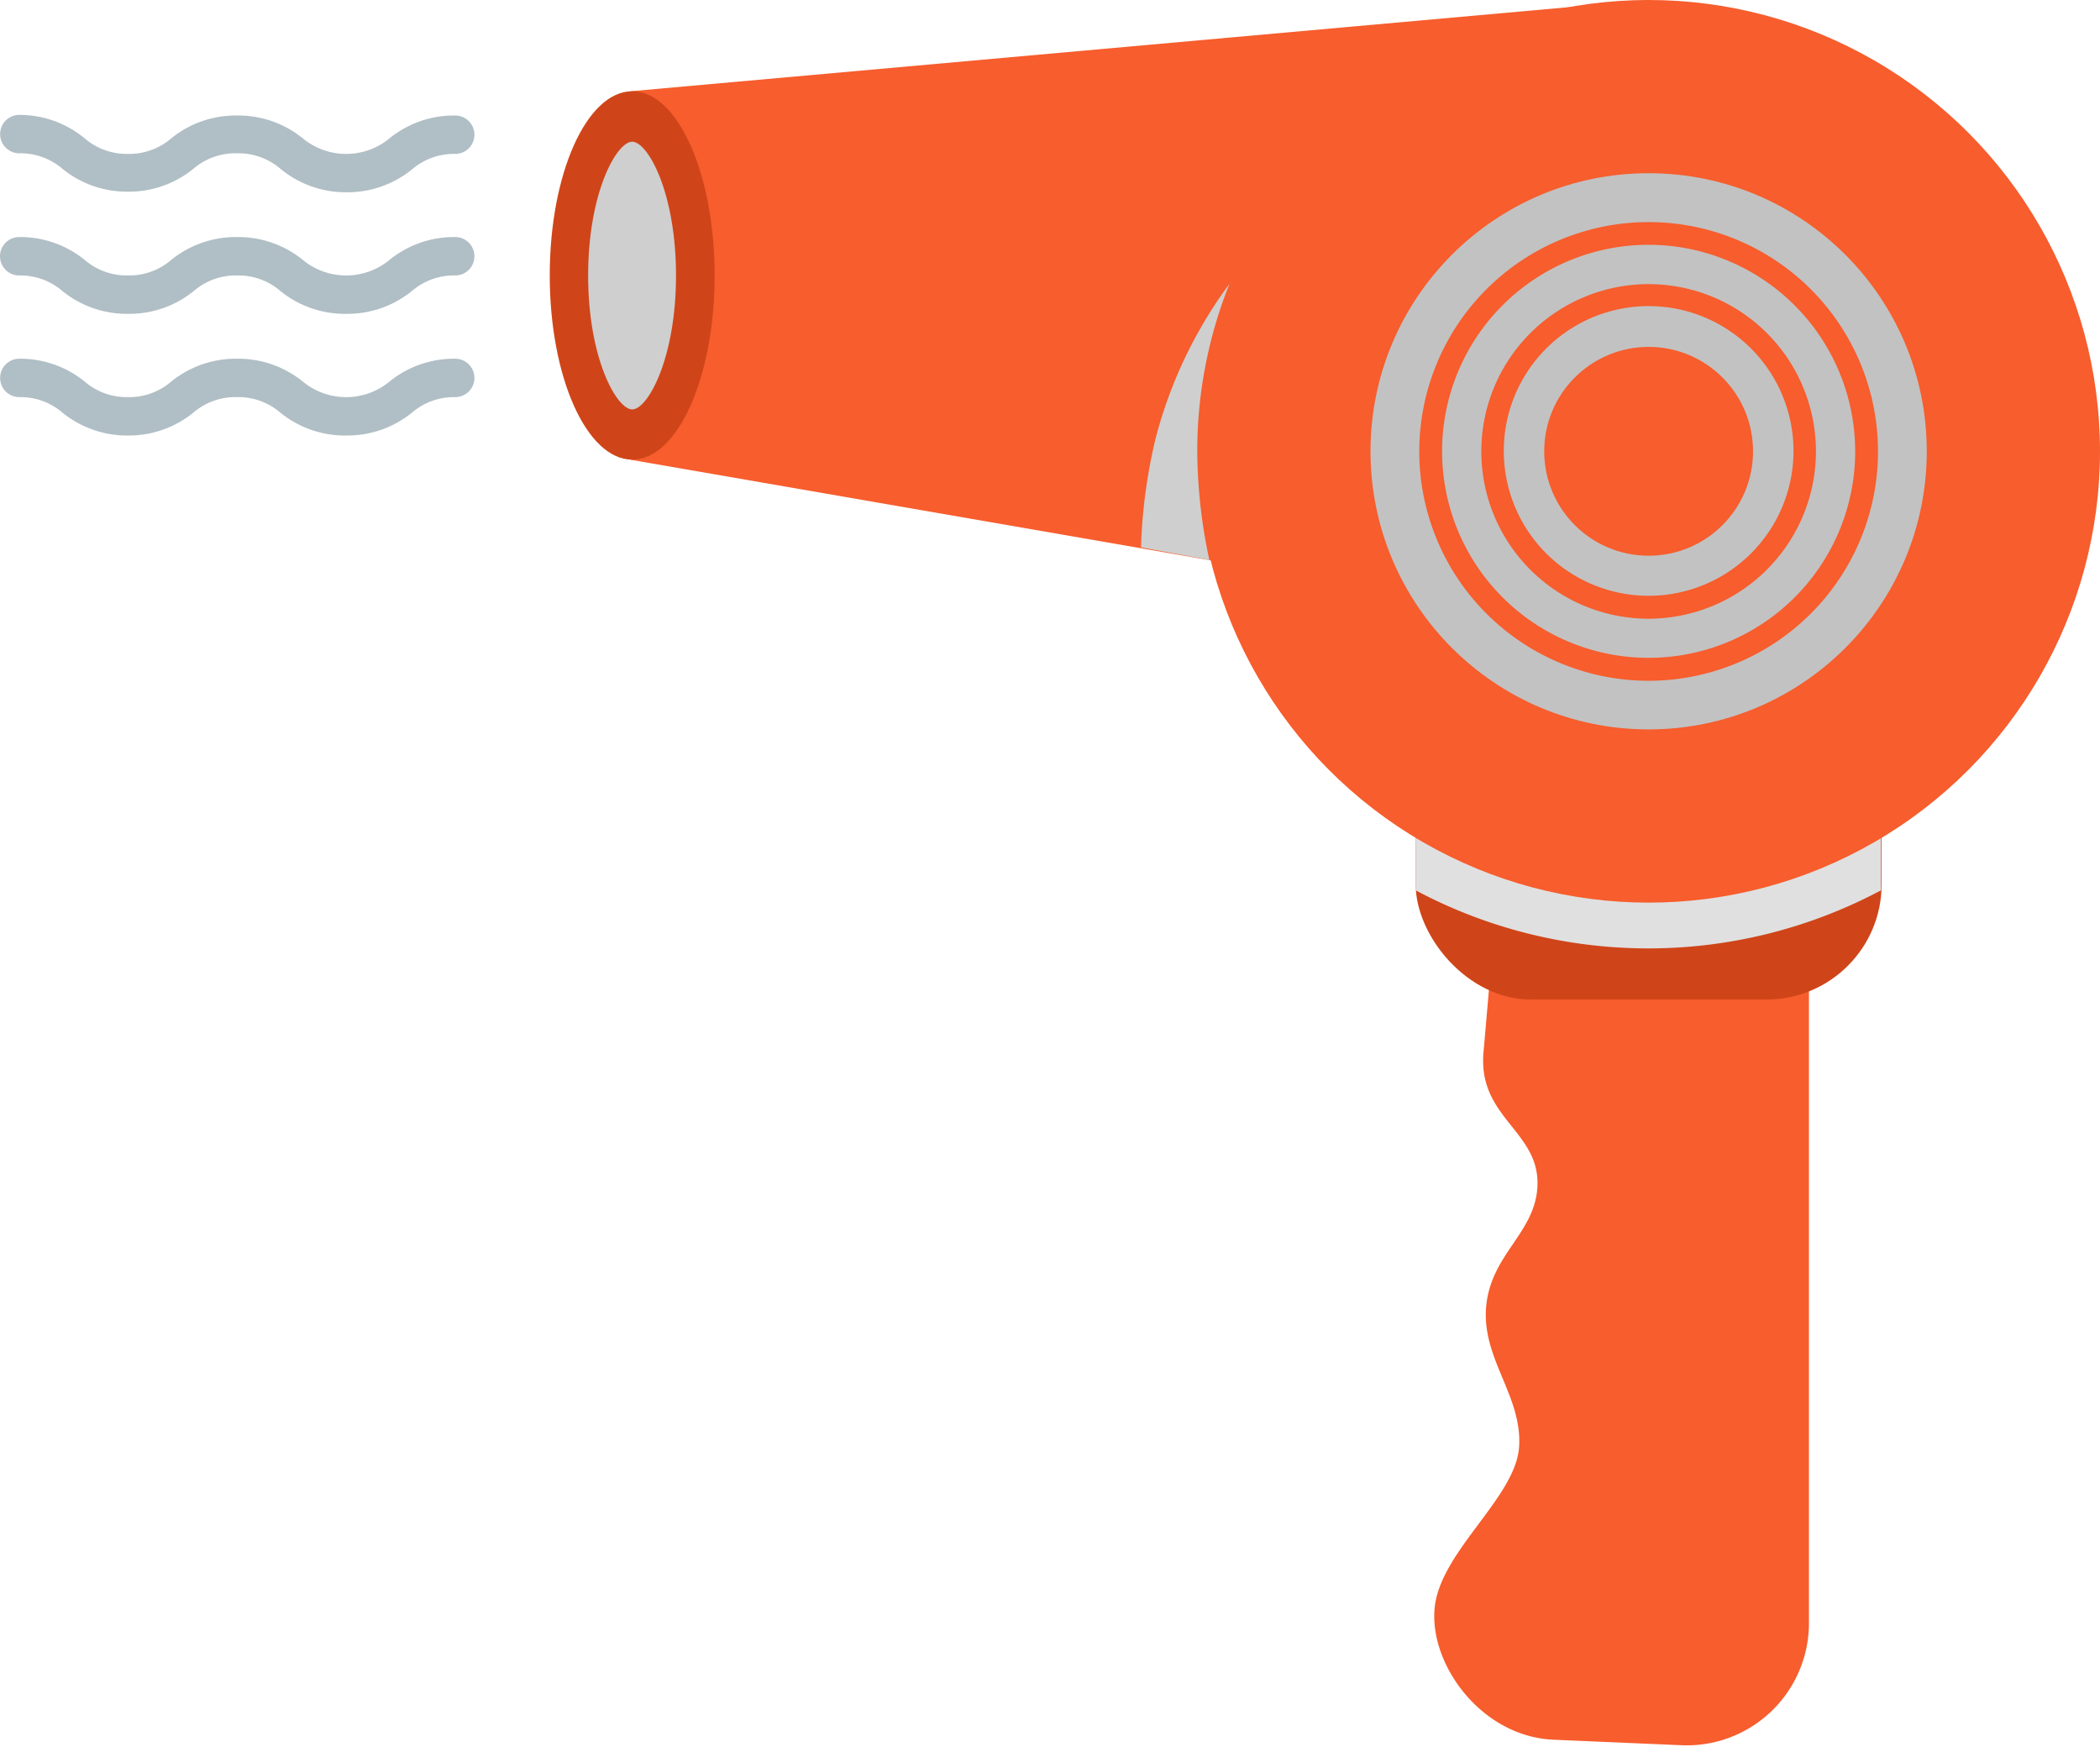 <svg xmlns="http://www.w3.org/2000/svg" viewBox="-9.5367431640625e-7 0 173.96 144.747"><title>Depositphotos_95781546_17</title><g data-name="Layer 2"><g data-name="—ÎÓÈ_1" style="isolation:isolate"><path d="M141.27 71.15l-8.34-.36c-4.72-.2-8.85 2.74-9.19 6.63l-.85 9.77c-.48 5.51 4.79 6.52 4.46 11.24-.27 3.79-3.86 5.52-4.24 9.83s3 7.38 2.73 11.6-6.57 8.68-7 13.39 3.92 10.62 9.83 10.88l10.44.45a10.13 10.13 0 0 0 10.74-10v-56c0-3.94-3.85-7.23-8.58-7.43z" fill="#f75d2d"/><path fill="#f75d2d" d="M52.24 38.09l83.14 14.42L136.57 0 52.24 7.56v30.53z"/><ellipse cx="52.37" cy="22.82" rx="6.83" ry="15.26" fill="#cf4519"/><path d="M52.37 33.92c-1.28 0-3.65-4.21-3.65-11.09s2.36-11.09 3.65-11.09S56 15.94 56 22.82s-2.34 11.1-3.63 11.1z" style="mix-blend-mode:multiply" fill="#cfcfcf"/><rect x="117.27" y="51.12" width="38.6" height="31.69" rx="9.55" ry="9.55" fill="#cf4519"/><path d="M117.27 60.66v13.1a41 41 0 0 0 38.55 0v-13.1a9.58 9.58 0 0 0-9.55-9.55h-19.5a9.57 9.57 0 0 0-9.5 9.55z" style="mix-blend-mode:multiply" fill="#e0e0e0"/><circle cx="136.57" cy="37.39" r="37.39" fill="#f75d2d"/><path d="M100.18 46.39a43.72 43.72 0 0 1-1-9 37.27 37.27 0 0 1 2.67-13.88 37.27 37.27 0 0 0-6.11 12.77 43.92 43.92 0 0 0-1.22 9.07z" style="mix-blend-mode:multiply" fill="#cfcfcf"/><circle cx="136.57" cy="37.39" r="23.04" style="mix-blend-mode:multiply" fill="#c2c2c2"/><path d="M136.57 56.4a19 19 0 1 1 19-19 19 19 0 0 1-19 19zm0-36.12a17.11 17.11 0 1 0 17.11 17.11 17.13 17.13 0 0 0-17.11-17.11z" fill="#f75d2d"/><path d="M136.57 51.26a13.86 13.86 0 1 1 13.86-13.86 13.88 13.88 0 0 1-13.86 13.86zm0-25.9a12 12 0 1 0 12 12 12 12 0 0 0-12-12z" fill="#f75d2d"/><circle cx="136.57" cy="37.39" r="8.65" fill="#f75d2d"/><path d="M28.68 15.93A8.48 8.48 0 0 1 23.25 14a5.33 5.33 0 0 0-3.6-1.3A5.33 5.33 0 0 0 16 14a8.48 8.48 0 0 1-5.43 1.88A8.47 8.47 0 0 1 5.19 14a5.32 5.32 0 0 0-3.59-1.3 1.59 1.59 0 0 1 0-3.18A8.47 8.47 0 0 1 7 11.45a5.33 5.33 0 0 0 3.6 1.3 5.33 5.33 0 0 0 3.6-1.3 8.48 8.48 0 0 1 5.43-1.88 8.48 8.48 0 0 1 5.44 1.88 5.64 5.64 0 0 0 7.21 0 8.47 8.47 0 0 1 5.43-1.88 1.59 1.59 0 1 1 0 3.18 5.34 5.34 0 0 0-3.6 1.3 8.49 8.49 0 0 1-5.43 1.88z" fill="#b0bec5"/><path d="M28.68 26a8.48 8.48 0 0 1-5.44-1.88 5.33 5.33 0 0 0-3.6-1.3 5.33 5.33 0 0 0-3.6 1.3A8.48 8.48 0 0 1 10.61 26a8.47 8.47 0 0 1-5.43-1.88 5.32 5.32 0 0 0-3.59-1.3 1.59 1.59 0 1 1 0-3.18A8.47 8.47 0 0 1 7 21.52a5.32 5.32 0 0 0 3.6 1.3 5.33 5.33 0 0 0 3.6-1.3 8.48 8.48 0 0 1 5.43-1.88 8.48 8.48 0 0 1 5.44 1.88 5.64 5.64 0 0 0 7.21 0 8.47 8.47 0 0 1 5.43-1.88 1.59 1.59 0 1 1 0 3.18 5.34 5.34 0 0 0-3.6 1.3A8.49 8.49 0 0 1 28.68 26z" fill="#b0bec5"/><path d="M28.68 36.08a8.48 8.48 0 0 1-5.44-1.88 5.33 5.33 0 0 0-3.6-1.3A5.33 5.33 0 0 0 16 34.2a8.48 8.48 0 0 1-5.43 1.88 8.47 8.47 0 0 1-5.38-1.88 5.32 5.32 0 0 0-3.59-1.3 1.59 1.59 0 1 1 0-3.18A8.47 8.47 0 0 1 7 31.6a5.32 5.32 0 0 0 3.6 1.3 5.33 5.33 0 0 0 3.6-1.3 8.48 8.48 0 0 1 5.43-1.88 8.48 8.48 0 0 1 5.44 1.88 5.64 5.64 0 0 0 7.21 0 8.47 8.47 0 0 1 5.43-1.88 1.59 1.59 0 1 1 0 3.18 5.34 5.34 0 0 0-3.6 1.3 8.49 8.49 0 0 1-5.43 1.88z" fill="#b0bec5"/></g></g></svg>